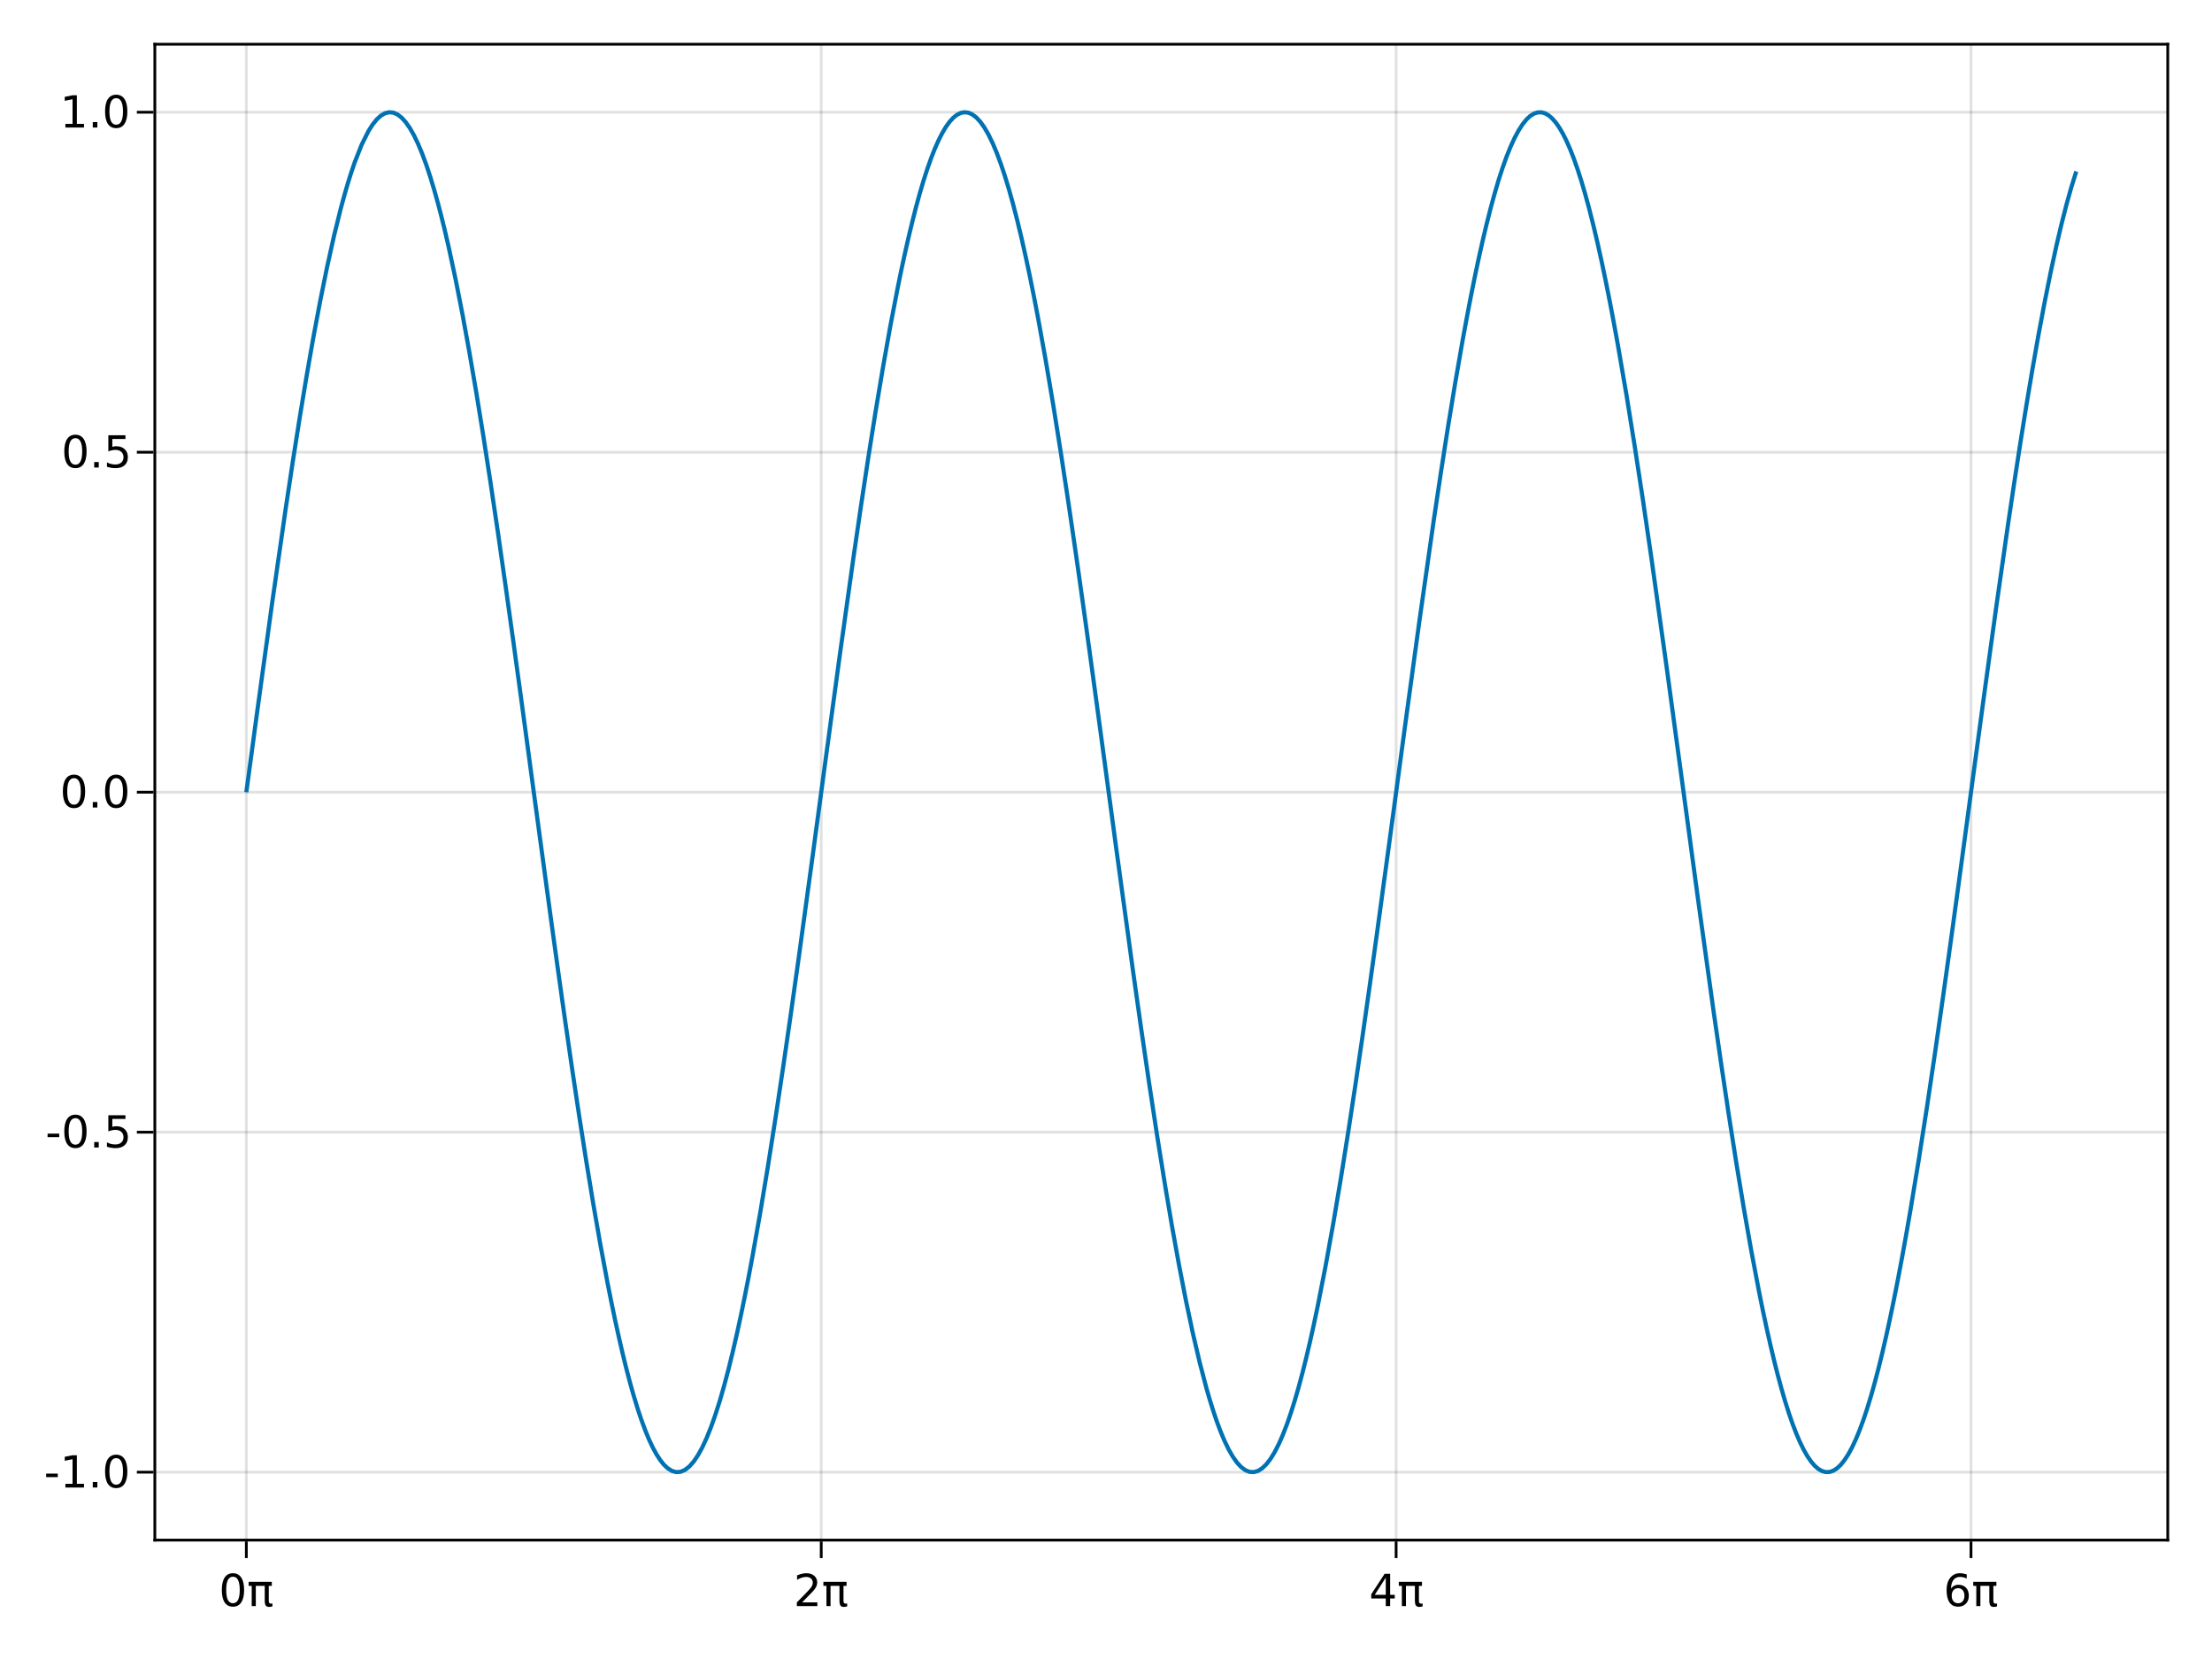 <?xml version="1.0" encoding="UTF-8"?>
<svg xmlns="http://www.w3.org/2000/svg" xmlns:xlink="http://www.w3.org/1999/xlink" width="600pt" height="450pt" viewBox="0 0 600 450" version="1.1">
<defs>
<g>
<symbol overflow="visible" id="glyph0-0-I++c+icB">
<path style="stroke:none;" d="M 0.594 2.125 L 0.594 -8.469 L 6.594 -8.469 L 6.594 2.125 Z M 1.266 1.453 L 5.938 1.453 L 5.938 -7.781 L 1.266 -7.781 Z M 1.266 1.453 "/>
</symbol>
<symbol overflow="visible" id="glyph0-1-I++c+icB">
<path style="stroke:none;" d="M 3.812 -7.969 C 3.207 -7.969 2.75 -7.664 2.438 -7.062 C 2.133 -6.469 1.984 -5.566 1.984 -4.359 C 1.984 -3.16 2.133 -2.258 2.438 -1.656 C 2.75 -1.062 3.207 -0.766 3.812 -0.766 C 4.426 -0.766 4.883 -1.062 5.188 -1.656 C 5.5 -2.258 5.656 -3.16 5.656 -4.359 C 5.656 -5.566 5.5 -6.469 5.188 -7.062 C 4.883 -7.664 4.426 -7.969 3.812 -7.969 Z M 3.812 -8.906 C 4.789 -8.906 5.539 -8.516 6.062 -7.734 C 6.582 -6.961 6.844 -5.836 6.844 -4.359 C 6.844 -2.891 6.582 -1.766 6.062 -0.984 C 5.539 -0.211 4.789 0.172 3.812 0.172 C 2.832 0.172 2.082 -0.211 1.562 -0.984 C 1.051 -1.766 0.797 -2.891 0.797 -4.359 C 0.797 -5.836 1.051 -6.961 1.562 -7.734 C 2.082 -8.516 2.832 -8.906 3.812 -8.906 Z M 3.812 -8.906 "/>
</symbol>
<symbol overflow="visible" id="glyph0-2-I++c+icB">
<path style="stroke:none;" d="M 0.438 -6.562 L 6.719 -6.562 L 6.719 -5.484 L 5.891 -5.484 L 5.891 -1.453 C 5.891 -1.172 5.938 -0.969 6.031 -0.844 C 6.133 -0.719 6.289 -0.656 6.5 -0.656 C 6.562 -0.656 6.633 -0.66 6.719 -0.672 C 6.801 -0.68 6.859 -0.691 6.891 -0.703 L 6.891 0.078 C 6.754 0.129 6.613 0.164 6.469 0.188 C 6.32 0.219 6.176 0.234 6.031 0.234 C 5.562 0.234 5.238 0.102 5.062 -0.156 C 4.883 -0.414 4.797 -0.891 4.797 -1.578 L 4.797 -5.484 L 2.375 -5.484 L 2.375 0 L 1.266 0 L 1.266 -5.484 L 0.438 -5.484 Z M 0.438 -6.562 "/>
</symbol>
<symbol overflow="visible" id="glyph0-3-I++c+icB">
<path style="stroke:none;" d="M 1.484 -1 L 3.422 -1 L 3.422 -7.672 L 1.312 -7.25 L 1.312 -8.328 L 3.406 -8.75 L 4.594 -8.75 L 4.594 -1 L 6.531 -1 L 6.531 0 L 1.484 0 Z M 1.484 -1 "/>
</symbol>
<symbol overflow="visible" id="glyph0-4-I++c+icB">
<path style="stroke:none;" d="M 1.281 -1.484 L 2.516 -1.484 L 2.516 0 L 1.281 0 Z M 1.281 -1.484 "/>
</symbol>
<symbol overflow="visible" id="glyph1-0-I++c+icB">
<path style="stroke:none;" d="M 0.594 2.125 L 0.594 -8.469 L 6.594 -8.469 L 6.594 2.125 Z M 1.266 1.453 L 5.938 1.453 L 5.938 -7.781 L 1.266 -7.781 Z M 1.266 1.453 "/>
</symbol>
<symbol overflow="visible" id="glyph1-1-I++c+icB">
<path style="stroke:none;" d="M 2.297 -1 L 6.438 -1 L 6.438 0 L 0.875 0 L 0.875 -1 C 1.32 -1.457 1.93 -2.078 2.703 -2.859 C 3.484 -3.648 3.973 -4.16 4.172 -4.391 C 4.555 -4.805 4.82 -5.16 4.969 -5.453 C 5.125 -5.754 5.203 -6.047 5.203 -6.328 C 5.203 -6.797 5.035 -7.176 4.703 -7.469 C 4.379 -7.758 3.957 -7.906 3.438 -7.906 C 3.062 -7.906 2.664 -7.844 2.25 -7.719 C 1.844 -7.594 1.406 -7.395 0.938 -7.125 L 0.938 -8.328 C 1.414 -8.516 1.859 -8.656 2.266 -8.75 C 2.68 -8.852 3.062 -8.906 3.406 -8.906 C 4.312 -8.906 5.035 -8.676 5.578 -8.219 C 6.117 -7.77 6.391 -7.164 6.391 -6.406 C 6.391 -6.051 6.32 -5.711 6.188 -5.391 C 6.051 -5.066 5.805 -4.688 5.453 -4.25 C 5.348 -4.133 5.035 -3.805 4.516 -3.266 C 3.992 -2.723 3.254 -1.969 2.297 -1 Z M 2.297 -1 "/>
</symbol>
<symbol overflow="visible" id="glyph1-2-I++c+icB">
<path style="stroke:none;" d="M 0.438 -6.562 L 6.719 -6.562 L 6.719 -5.484 L 5.891 -5.484 L 5.891 -1.453 C 5.891 -1.172 5.938 -0.969 6.031 -0.844 C 6.133 -0.719 6.289 -0.656 6.5 -0.656 C 6.562 -0.656 6.633 -0.66 6.719 -0.672 C 6.801 -0.68 6.859 -0.691 6.891 -0.703 L 6.891 0.078 C 6.754 0.129 6.613 0.164 6.469 0.188 C 6.32 0.219 6.176 0.234 6.031 0.234 C 5.562 0.234 5.238 0.102 5.062 -0.156 C 4.883 -0.414 4.797 -0.891 4.797 -1.578 L 4.797 -5.484 L 2.375 -5.484 L 2.375 0 L 1.266 0 L 1.266 -5.484 L 0.438 -5.484 Z M 0.438 -6.562 "/>
</symbol>
<symbol overflow="visible" id="glyph1-3-I++c+icB">
<path style="stroke:none;" d="M 4.531 -7.719 L 1.547 -3.047 L 4.531 -3.047 Z M 4.219 -8.75 L 5.719 -8.75 L 5.719 -3.047 L 6.969 -3.047 L 6.969 -2.062 L 5.719 -2.062 L 5.719 0 L 4.531 0 L 4.531 -2.062 L 0.594 -2.062 L 0.594 -3.203 Z M 4.219 -8.75 "/>
</symbol>
<symbol overflow="visible" id="glyph2-0-I++c+icB">
<path style="stroke:none;" d="M 0.594 2.125 L 0.594 -8.469 L 6.594 -8.469 L 6.594 2.125 Z M 1.266 1.453 L 5.938 1.453 L 5.938 -7.781 L 1.266 -7.781 Z M 1.266 1.453 "/>
</symbol>
<symbol overflow="visible" id="glyph2-1-I++c+icB">
<path style="stroke:none;" d="M 0.438 -6.562 L 6.719 -6.562 L 6.719 -5.484 L 5.891 -5.484 L 5.891 -1.453 C 5.891 -1.172 5.938 -0.969 6.031 -0.844 C 6.133 -0.719 6.289 -0.656 6.5 -0.656 C 6.562 -0.656 6.633 -0.66 6.719 -0.672 C 6.801 -0.68 6.859 -0.691 6.891 -0.703 L 6.891 0.078 C 6.754 0.129 6.613 0.164 6.469 0.188 C 6.32 0.219 6.176 0.234 6.031 0.234 C 5.562 0.234 5.238 0.102 5.062 -0.156 C 4.883 -0.414 4.797 -0.891 4.797 -1.578 L 4.797 -5.484 L 2.375 -5.484 L 2.375 0 L 1.266 0 L 1.266 -5.484 L 0.438 -5.484 Z M 0.438 -6.562 "/>
</symbol>
<symbol overflow="visible" id="glyph3-0-I++c+icB">
<path style="stroke:none;" d="M 0.594 2.125 L 0.594 -8.469 L 6.594 -8.469 L 6.594 2.125 Z M 1.266 1.453 L 5.938 1.453 L 5.938 -7.781 L 1.266 -7.781 Z M 1.266 1.453 "/>
</symbol>
<symbol overflow="visible" id="glyph3-1-I++c+icB">
<path style="stroke:none;" d="M 3.969 -4.844 C 3.438 -4.844 3.016 -4.66 2.703 -4.297 C 2.391 -3.93 2.234 -3.438 2.234 -2.812 C 2.234 -2.176 2.391 -1.676 2.703 -1.312 C 3.016 -0.945 3.438 -0.766 3.969 -0.766 C 4.5 -0.766 4.914 -0.945 5.219 -1.312 C 5.531 -1.676 5.688 -2.176 5.688 -2.812 C 5.688 -3.438 5.531 -3.93 5.219 -4.297 C 4.914 -4.66 4.5 -4.844 3.969 -4.844 Z M 6.312 -8.562 L 6.312 -7.484 C 6.008 -7.617 5.707 -7.723 5.406 -7.797 C 5.102 -7.867 4.805 -7.906 4.516 -7.906 C 3.734 -7.906 3.133 -7.641 2.719 -7.109 C 2.312 -6.586 2.078 -5.797 2.016 -4.734 C 2.242 -5.066 2.531 -5.32 2.875 -5.5 C 3.227 -5.688 3.613 -5.781 4.031 -5.781 C 4.906 -5.781 5.598 -5.516 6.109 -4.984 C 6.617 -4.453 6.875 -3.727 6.875 -2.812 C 6.875 -1.906 6.609 -1.18 6.078 -0.641 C 5.547 -0.098 4.844 0.172 3.969 0.172 C 2.945 0.172 2.172 -0.211 1.641 -0.984 C 1.109 -1.766 0.844 -2.891 0.844 -4.359 C 0.844 -5.742 1.172 -6.848 1.828 -7.672 C 2.484 -8.492 3.363 -8.906 4.469 -8.906 C 4.758 -8.906 5.055 -8.875 5.359 -8.812 C 5.66 -8.758 5.977 -8.676 6.312 -8.562 Z M 6.312 -8.562 "/>
</symbol>
<symbol overflow="visible" id="glyph4-0-I++c+icB">
<path style="stroke:none;" d="M 0.594 2.125 L 0.594 -8.469 L 6.594 -8.469 L 6.594 2.125 Z M 1.266 1.453 L 5.938 1.453 L 5.938 -7.781 L 1.266 -7.781 Z M 1.266 1.453 "/>
</symbol>
<symbol overflow="visible" id="glyph4-1-I++c+icB">
<path style="stroke:none;" d="M 0.438 -6.562 L 6.719 -6.562 L 6.719 -5.484 L 5.891 -5.484 L 5.891 -1.453 C 5.891 -1.172 5.938 -0.969 6.031 -0.844 C 6.133 -0.719 6.289 -0.656 6.5 -0.656 C 6.562 -0.656 6.633 -0.66 6.719 -0.672 C 6.801 -0.68 6.859 -0.691 6.891 -0.703 L 6.891 0.078 C 6.754 0.129 6.613 0.164 6.469 0.188 C 6.32 0.219 6.176 0.234 6.031 0.234 C 5.562 0.234 5.238 0.102 5.062 -0.156 C 4.883 -0.414 4.797 -0.891 4.797 -1.578 L 4.797 -5.484 L 2.375 -5.484 L 2.375 0 L 1.266 0 L 1.266 -5.484 L 0.438 -5.484 Z M 0.438 -6.562 "/>
</symbol>
<symbol overflow="visible" id="glyph5-0-I++c+icB">
<path style="stroke:none;" d="M 0.594 2.125 L 0.594 -8.469 L 6.594 -8.469 L 6.594 2.125 Z M 1.266 1.453 L 5.938 1.453 L 5.938 -7.781 L 1.266 -7.781 Z M 1.266 1.453 "/>
</symbol>
<symbol overflow="visible" id="glyph5-1-I++c+icB">
<path style="stroke:none;" d="M 0.594 -3.766 L 3.75 -3.766 L 3.75 -2.812 L 0.594 -2.812 Z M 0.594 -3.766 "/>
</symbol>
<symbol overflow="visible" id="glyph6-0-I++c+icB">
<path style="stroke:none;" d="M 0.594 2.125 L 0.594 -8.469 L 6.594 -8.469 L 6.594 2.125 Z M 1.266 1.453 L 5.938 1.453 L 5.938 -7.781 L 1.266 -7.781 Z M 1.266 1.453 "/>
</symbol>
<symbol overflow="visible" id="glyph6-1-I++c+icB">
<path style="stroke:none;" d="M 0.594 -3.766 L 3.75 -3.766 L 3.75 -2.812 L 0.594 -2.812 Z M 0.594 -3.766 "/>
</symbol>
<symbol overflow="visible" id="glyph6-2-I++c+icB">
<path style="stroke:none;" d="M 1.297 -8.75 L 5.938 -8.75 L 5.938 -7.75 L 2.375 -7.75 L 2.375 -5.609 C 2.551 -5.672 2.723 -5.711 2.891 -5.734 C 3.066 -5.766 3.238 -5.781 3.406 -5.781 C 4.383 -5.781 5.16 -5.508 5.734 -4.969 C 6.305 -4.438 6.594 -3.719 6.594 -2.812 C 6.594 -1.863 6.297 -1.129 5.703 -0.609 C 5.117 -0.086 4.297 0.172 3.234 0.172 C 2.859 0.172 2.477 0.141 2.094 0.078 C 1.719 0.016 1.328 -0.078 0.922 -0.203 L 0.922 -1.391 C 1.273 -1.203 1.641 -1.062 2.016 -0.969 C 2.391 -0.875 2.785 -0.828 3.203 -0.828 C 3.879 -0.828 4.414 -1.004 4.812 -1.359 C 5.207 -1.711 5.406 -2.195 5.406 -2.812 C 5.406 -3.414 5.207 -3.895 4.812 -4.25 C 4.414 -4.602 3.879 -4.781 3.203 -4.781 C 2.891 -4.781 2.57 -4.742 2.25 -4.672 C 1.938 -4.609 1.617 -4.504 1.297 -4.359 Z M 1.297 -8.75 "/>
</symbol>
<symbol overflow="visible" id="glyph7-0-I++c+icB">
<path style="stroke:none;" d="M 0.594 2.125 L 0.594 -8.469 L 6.594 -8.469 L 6.594 2.125 Z M 1.266 1.453 L 5.938 1.453 L 5.938 -7.781 L 1.266 -7.781 Z M 1.266 1.453 "/>
</symbol>
<symbol overflow="visible" id="glyph7-1-I++c+icB">
<path style="stroke:none;" d="M 1.281 -1.484 L 2.516 -1.484 L 2.516 0 L 1.281 0 Z M 1.281 -1.484 "/>
</symbol>
<symbol overflow="visible" id="glyph8-0-I++c+icB">
<path style="stroke:none;" d="M 0.594 2.125 L 0.594 -8.469 L 6.594 -8.469 L 6.594 2.125 Z M 1.266 1.453 L 5.938 1.453 L 5.938 -7.781 L 1.266 -7.781 Z M 1.266 1.453 "/>
</symbol>
<symbol overflow="visible" id="glyph8-1-I++c+icB">
<path style="stroke:none;" d="M 3.812 -7.969 C 3.207 -7.969 2.75 -7.664 2.438 -7.062 C 2.133 -6.469 1.984 -5.566 1.984 -4.359 C 1.984 -3.16 2.133 -2.258 2.438 -1.656 C 2.75 -1.062 3.207 -0.766 3.812 -0.766 C 4.426 -0.766 4.883 -1.062 5.188 -1.656 C 5.5 -2.258 5.656 -3.16 5.656 -4.359 C 5.656 -5.566 5.5 -6.469 5.188 -7.062 C 4.883 -7.664 4.426 -7.969 3.812 -7.969 Z M 3.812 -8.906 C 4.789 -8.906 5.539 -8.516 6.062 -7.734 C 6.582 -6.961 6.844 -5.836 6.844 -4.359 C 6.844 -2.891 6.582 -1.766 6.062 -0.984 C 5.539 -0.211 4.789 0.172 3.812 0.172 C 2.832 0.172 2.082 -0.211 1.562 -0.984 C 1.051 -1.766 0.797 -2.891 0.797 -4.359 C 0.797 -5.836 1.051 -6.961 1.562 -7.734 C 2.082 -8.516 2.832 -8.906 3.812 -8.906 Z M 3.812 -8.906 "/>
</symbol>
<symbol overflow="visible" id="glyph8-2-I++c+icB">
<path style="stroke:none;" d="M 1.281 -1.484 L 2.516 -1.484 L 2.516 0 L 1.281 0 Z M 1.281 -1.484 "/>
</symbol>
<symbol overflow="visible" id="glyph9-0-I++c+icB">
<path style="stroke:none;" d="M 0.594 2.125 L 0.594 -8.469 L 6.594 -8.469 L 6.594 2.125 Z M 1.266 1.453 L 5.938 1.453 L 5.938 -7.781 L 1.266 -7.781 Z M 1.266 1.453 "/>
</symbol>
<symbol overflow="visible" id="glyph9-1-I++c+icB">
<path style="stroke:none;" d="M 3.812 -7.969 C 3.207 -7.969 2.75 -7.664 2.438 -7.062 C 2.133 -6.469 1.984 -5.566 1.984 -4.359 C 1.984 -3.16 2.133 -2.258 2.438 -1.656 C 2.75 -1.062 3.207 -0.766 3.812 -0.766 C 4.426 -0.766 4.883 -1.062 5.188 -1.656 C 5.5 -2.258 5.656 -3.16 5.656 -4.359 C 5.656 -5.566 5.5 -6.469 5.188 -7.062 C 4.883 -7.664 4.426 -7.969 3.812 -7.969 Z M 3.812 -8.906 C 4.789 -8.906 5.539 -8.516 6.062 -7.734 C 6.582 -6.961 6.844 -5.836 6.844 -4.359 C 6.844 -2.891 6.582 -1.766 6.062 -0.984 C 5.539 -0.211 4.789 0.172 3.812 0.172 C 2.832 0.172 2.082 -0.211 1.562 -0.984 C 1.051 -1.766 0.797 -2.891 0.797 -4.359 C 0.797 -5.836 1.051 -6.961 1.562 -7.734 C 2.082 -8.516 2.832 -8.906 3.812 -8.906 Z M 3.812 -8.906 "/>
</symbol>
<symbol overflow="visible" id="glyph10-0-I++c+icB">
<path style="stroke:none;" d="M 0.594 2.125 L 0.594 -8.469 L 6.594 -8.469 L 6.594 2.125 Z M 1.266 1.453 L 5.938 1.453 L 5.938 -7.781 L 1.266 -7.781 Z M 1.266 1.453 "/>
</symbol>
<symbol overflow="visible" id="glyph10-1-I++c+icB">
<path style="stroke:none;" d="M 1.281 -1.484 L 2.516 -1.484 L 2.516 0 L 1.281 0 Z M 1.281 -1.484 "/>
</symbol>
<symbol overflow="visible" id="glyph11-0-I++c+icB">
<path style="stroke:none;" d="M 0.594 2.125 L 0.594 -8.469 L 6.594 -8.469 L 6.594 2.125 Z M 1.266 1.453 L 5.938 1.453 L 5.938 -7.781 L 1.266 -7.781 Z M 1.266 1.453 "/>
</symbol>
<symbol overflow="visible" id="glyph11-1-I++c+icB">
<path style="stroke:none;" d="M 1.297 -8.75 L 5.938 -8.75 L 5.938 -7.75 L 2.375 -7.75 L 2.375 -5.609 C 2.551 -5.672 2.723 -5.711 2.891 -5.734 C 3.066 -5.766 3.238 -5.781 3.406 -5.781 C 4.383 -5.781 5.16 -5.508 5.734 -4.969 C 6.305 -4.438 6.594 -3.719 6.594 -2.812 C 6.594 -1.863 6.297 -1.129 5.703 -0.609 C 5.117 -0.086 4.297 0.172 3.234 0.172 C 2.859 0.172 2.477 0.141 2.094 0.078 C 1.719 0.016 1.328 -0.078 0.922 -0.203 L 0.922 -1.391 C 1.273 -1.203 1.641 -1.062 2.016 -0.969 C 2.391 -0.875 2.785 -0.828 3.203 -0.828 C 3.879 -0.828 4.414 -1.004 4.812 -1.359 C 5.207 -1.711 5.406 -2.195 5.406 -2.812 C 5.406 -3.414 5.207 -3.895 4.812 -4.25 C 4.414 -4.602 3.879 -4.781 3.203 -4.781 C 2.891 -4.781 2.57 -4.742 2.25 -4.672 C 1.938 -4.609 1.617 -4.504 1.297 -4.359 Z M 1.297 -8.75 "/>
</symbol>
<symbol overflow="visible" id="glyph12-0-I++c+icB">
<path style="stroke:none;" d="M 0.594 2.125 L 0.594 -8.469 L 6.594 -8.469 L 6.594 2.125 Z M 1.266 1.453 L 5.938 1.453 L 5.938 -7.781 L 1.266 -7.781 Z M 1.266 1.453 "/>
</symbol>
<symbol overflow="visible" id="glyph12-1-I++c+icB">
<path style="stroke:none;" d="M 1.484 -1 L 3.422 -1 L 3.422 -7.672 L 1.312 -7.25 L 1.312 -8.328 L 3.406 -8.75 L 4.594 -8.75 L 4.594 -1 L 6.531 -1 L 6.531 0 L 1.484 0 Z M 1.484 -1 "/>
</symbol>
<symbol overflow="visible" id="glyph12-2-I++c+icB">
<path style="stroke:none;" d="M 1.281 -1.484 L 2.516 -1.484 L 2.516 0 L 1.281 0 Z M 1.281 -1.484 "/>
</symbol>
<symbol overflow="visible" id="glyph12-3-I++c+icB">
<path style="stroke:none;" d="M 3.812 -7.969 C 3.207 -7.969 2.75 -7.664 2.438 -7.062 C 2.133 -6.469 1.984 -5.566 1.984 -4.359 C 1.984 -3.16 2.133 -2.258 2.438 -1.656 C 2.75 -1.062 3.207 -0.766 3.812 -0.766 C 4.426 -0.766 4.883 -1.062 5.188 -1.656 C 5.5 -2.258 5.656 -3.16 5.656 -4.359 C 5.656 -5.566 5.5 -6.469 5.188 -7.062 C 4.883 -7.664 4.426 -7.969 3.812 -7.969 Z M 3.812 -8.906 C 4.789 -8.906 5.539 -8.516 6.062 -7.734 C 6.582 -6.961 6.844 -5.836 6.844 -4.359 C 6.844 -2.891 6.582 -1.766 6.062 -0.984 C 5.539 -0.211 4.789 0.172 3.812 0.172 C 2.832 0.172 2.082 -0.211 1.562 -0.984 C 1.051 -1.766 0.797 -2.891 0.797 -4.359 C 0.797 -5.836 1.051 -6.961 1.562 -7.734 C 2.082 -8.516 2.832 -8.906 3.812 -8.906 Z M 3.812 -8.906 "/>
</symbol>
</g>
</defs>
<g id="surface1-I++c+icB">
<rect x="0" y="0" width="600" height="450" style="fill:rgb(100%,100%,100%);fill-opacity:1;stroke:none;"/>
<path style=" stroke:none;fill-rule:nonzero;fill:rgb(100%,100%,100%);fill-opacity:1;" d="M 42 417.75 L 588 417.75 L 588 12 L 42 12 Z M 42 417.75 "/>
<path style="fill:none;stroke-width:1;stroke-linecap:butt;stroke-linejoin:miter;stroke:rgb(0%,0%,0%);stroke-opacity:0.12;stroke-miterlimit:10;" d="M 89.089 557 L 89.089 16 " transform="matrix(0.75,0,0,0.75,0,0)"/>
<path style="fill:none;stroke-width:1;stroke-linecap:butt;stroke-linejoin:miter;stroke:rgb(0%,0%,0%);stroke-opacity:0.12;stroke-miterlimit:10;" d="M 297.005 557 L 297.005 16 " transform="matrix(0.75,0,0,0.75,0,0)"/>
<path style="fill:none;stroke-width:1;stroke-linecap:butt;stroke-linejoin:miter;stroke:rgb(0%,0%,0%);stroke-opacity:0.12;stroke-miterlimit:10;" d="M 504.922 557 L 504.922 16 " transform="matrix(0.75,0,0,0.75,0,0)"/>
<path style="fill:none;stroke-width:1;stroke-linecap:butt;stroke-linejoin:miter;stroke:rgb(0%,0%,0%);stroke-opacity:0.12;stroke-miterlimit:10;" d="M 712.839 557 L 712.839 16 " transform="matrix(0.75,0,0,0.75,0,0)"/>
<path style="fill:none;stroke-width:1;stroke-linecap:butt;stroke-linejoin:miter;stroke:rgb(0%,0%,0%);stroke-opacity:0.12;stroke-miterlimit:10;" d="M 56 532.432 L 784 532.432 " transform="matrix(0.75,0,0,0.75,0,0)"/>
<path style="fill:none;stroke-width:1;stroke-linecap:butt;stroke-linejoin:miter;stroke:rgb(0%,0%,0%);stroke-opacity:0.12;stroke-miterlimit:10;" d="M 56 409.474 L 784 409.474 " transform="matrix(0.75,0,0,0.75,0,0)"/>
<path style="fill:none;stroke-width:1;stroke-linecap:butt;stroke-linejoin:miter;stroke:rgb(0%,0%,0%);stroke-opacity:0.12;stroke-miterlimit:10;" d="M 56 286.51 L 784 286.51 " transform="matrix(0.75,0,0,0.75,0,0)"/>
<path style="fill:none;stroke-width:1;stroke-linecap:butt;stroke-linejoin:miter;stroke:rgb(0%,0%,0%);stroke-opacity:0.12;stroke-miterlimit:10;" d="M 56 163.547 L 784 163.547 " transform="matrix(0.75,0,0,0.75,0,0)"/>
<path style="fill:none;stroke-width:1;stroke-linecap:butt;stroke-linejoin:miter;stroke:rgb(0%,0%,0%);stroke-opacity:0.12;stroke-miterlimit:10;" d="M 56 40.589 L 784 40.589 " transform="matrix(0.75,0,0,0.75,0,0)"/>
<g style="fill:rgb(0%,0%,0%);fill-opacity:1;">
  <use xlink:href="#glyph0-1-I++c+icB" x="59.375" y="435.641"/>
</g>
<g style="fill:rgb(0%,0%,0%);fill-opacity:1;">
  <use xlink:href="#glyph0-2-I++c+icB" x="67.012" y="435.641"/>
</g>
<g style="fill:rgb(0%,0%,0%);fill-opacity:1;">
  <use xlink:href="#glyph1-1-I++c+icB" x="215.27" y="435.641"/>
</g>
<g style="fill:rgb(0%,0%,0%);fill-opacity:1;">
  <use xlink:href="#glyph1-2-I++c+icB" x="222.906" y="435.641"/>
</g>
<g style="fill:rgb(0%,0%,0%);fill-opacity:1;">
  <use xlink:href="#glyph1-3-I++c+icB" x="371.355" y="435.641"/>
</g>
<g style="fill:rgb(0%,0%,0%);fill-opacity:1;">
  <use xlink:href="#glyph2-1-I++c+icB" x="378.988" y="435.641"/>
</g>
<g style="fill:rgb(0%,0%,0%);fill-opacity:1;">
  <use xlink:href="#glyph3-1-I++c+icB" x="527.164" y="435.641"/>
</g>
<g style="fill:rgb(0%,0%,0%);fill-opacity:1;">
  <use xlink:href="#glyph4-1-I++c+icB" x="534.801" y="435.641"/>
</g>
<g style="fill:rgb(0%,0%,0%);fill-opacity:1;">
  <use xlink:href="#glyph5-1-I++c+icB" x="11.926" y="403.48"/>
</g>
<g style="fill:rgb(0%,0%,0%);fill-opacity:1;">
  <use xlink:href="#glyph0-3-I++c+icB" x="16.254" y="403.48"/>
</g>
<g style="fill:rgb(0%,0%,0%);fill-opacity:1;">
  <use xlink:href="#glyph0-4-I++c+icB" x="23.887" y="403.48"/>
</g>
<g style="fill:rgb(0%,0%,0%);fill-opacity:1;">
  <use xlink:href="#glyph0-1-I++c+icB" x="27.703" y="403.48"/>
</g>
<g style="fill:rgb(0%,0%,0%);fill-opacity:1;">
  <use xlink:href="#glyph6-1-I++c+icB" x="12.312" y="311.258"/>
</g>
<g style="fill:rgb(0%,0%,0%);fill-opacity:1;">
  <use xlink:href="#glyph0-1-I++c+icB" x="16.641" y="311.258"/>
</g>
<g style="fill:rgb(0%,0%,0%);fill-opacity:1;">
  <use xlink:href="#glyph7-1-I++c+icB" x="24.273" y="311.258"/>
</g>
<g style="fill:rgb(0%,0%,0%);fill-opacity:1;">
  <use xlink:href="#glyph6-2-I++c+icB" x="28.09" y="311.258"/>
</g>
<g style="fill:rgb(0%,0%,0%);fill-opacity:1;">
  <use xlink:href="#glyph8-1-I++c+icB" x="16.254" y="219.035"/>
</g>
<g style="fill:rgb(0%,0%,0%);fill-opacity:1;">
  <use xlink:href="#glyph8-2-I++c+icB" x="23.887" y="219.035"/>
</g>
<g style="fill:rgb(0%,0%,0%);fill-opacity:1;">
  <use xlink:href="#glyph8-1-I++c+icB" x="27.703" y="219.035"/>
</g>
<g style="fill:rgb(0%,0%,0%);fill-opacity:1;">
  <use xlink:href="#glyph9-1-I++c+icB" x="16.641" y="126.816"/>
</g>
<g style="fill:rgb(0%,0%,0%);fill-opacity:1;">
  <use xlink:href="#glyph10-1-I++c+icB" x="24.273" y="126.816"/>
</g>
<g style="fill:rgb(0%,0%,0%);fill-opacity:1;">
  <use xlink:href="#glyph11-1-I++c+icB" x="28.09" y="126.816"/>
</g>
<g style="fill:rgb(0%,0%,0%);fill-opacity:1;">
  <use xlink:href="#glyph12-1-I++c+icB" x="16.254" y="34.594"/>
</g>
<g style="fill:rgb(0%,0%,0%);fill-opacity:1;">
  <use xlink:href="#glyph12-2-I++c+icB" x="23.887" y="34.594"/>
</g>
<g style="fill:rgb(0%,0%,0%);fill-opacity:1;">
  <use xlink:href="#glyph12-3-I++c+icB" x="27.703" y="34.594"/>
</g>
<path style="fill:none;stroke-width:1.5;stroke-linecap:butt;stroke-linejoin:miter;stroke:rgb(0%,44.706%,69.804%);stroke-opacity:1;stroke-miterlimit:10;" d="M 89.089 286.51 L 90.167 278.505 L 91.245 270.51 L 92.323 262.531 L 93.401 254.578 L 98.38 218.38 L 103.359 183.724 L 105.849 167.219 L 108.339 151.391 L 110.828 136.323 L 113.318 122.109 L 115.812 108.823 L 118.302 96.547 L 120.792 85.344 L 123.281 75.276 L 124.526 70.688 L 125.771 66.406 L 127.016 62.438 L 128.26 58.786 L 130.75 52.448 L 133.24 47.438 L 134.74 45.078 L 136.234 43.208 L 137.729 41.839 L 139.224 40.969 L 140.724 40.604 L 142.219 40.734 L 143.714 41.375 L 145.214 42.51 L 146.708 44.151 L 148.203 46.281 L 149.703 48.906 L 151.198 52.016 L 152.693 55.604 L 154.193 59.667 L 155.688 64.193 L 157.182 69.172 L 158.448 73.729 L 159.714 78.599 L 160.979 83.771 L 162.245 89.24 L 164.776 101.036 L 167.307 113.911 L 169.833 127.802 L 172.365 142.615 L 174.896 158.271 L 177.427 174.677 L 180.177 193.234 L 182.922 212.438 L 185.672 232.146 L 188.422 252.234 L 193.922 292.979 L 199.417 333.542 L 201.953 351.87 L 204.484 369.818 L 207.021 387.276 L 209.552 404.141 L 212.089 420.318 L 214.62 435.714 L 217.156 450.234 L 219.688 463.792 L 221.047 470.635 L 222.406 477.172 L 223.766 483.385 L 225.125 489.266 L 226.479 494.807 L 227.839 499.995 L 229.198 504.828 L 230.557 509.286 L 231.917 513.375 L 233.276 517.078 L 234.63 520.396 L 235.99 523.318 L 237.349 525.839 L 238.708 527.958 L 240.068 529.672 L 241.422 530.974 L 243 531.969 L 244.573 532.411 L 246.146 532.292 L 247.719 531.62 L 249.292 530.391 L 250.87 528.615 L 252.443 526.286 L 254.016 523.417 L 255.589 520.016 L 257.161 516.083 L 258.734 511.63 L 260.312 506.672 L 261.885 501.208 L 263.458 495.266 L 265.031 488.849 L 266.604 481.974 L 268.005 475.495 L 269.401 468.677 L 270.802 461.536 L 272.198 454.078 L 275 438.281 L 277.797 421.401 L 280.594 403.557 L 283.391 384.88 L 286.188 365.5 L 288.984 345.552 L 293.891 309.641 L 298.797 273.219 L 303.703 237.094 L 308.609 202.052 L 311.281 183.682 L 313.958 165.979 L 316.63 149.068 L 319.307 133.052 L 321.979 118.042 L 324.656 104.125 L 325.99 97.609 L 327.328 91.406 L 328.667 85.516 L 330.005 79.953 L 331.349 74.703 L 332.693 69.797 L 334.036 65.255 L 335.385 61.073 L 336.729 57.266 L 338.073 53.839 L 339.422 50.792 L 340.766 48.141 L 342.109 45.88 L 343.453 44.016 L 344.802 42.552 L 346.146 41.495 L 347.49 40.839 L 348.833 40.589 L 350.182 40.75 L 351.526 41.312 L 353.016 42.406 L 354.5 43.995 L 355.99 46.073 L 357.474 48.635 L 358.964 51.677 L 360.448 55.198 L 361.938 59.182 L 363.422 63.625 L 364.911 68.521 L 366.396 73.854 L 367.885 79.62 L 369.375 85.802 L 370.859 92.391 L 372.349 99.37 L 373.833 106.724 L 375.323 114.443 L 378.151 130.083 L 380.984 146.865 L 383.812 164.667 L 386.641 183.359 L 389.474 202.807 L 392.302 222.865 L 395.135 243.391 L 397.964 264.229 L 403.849 307.906 L 409.734 350.917 L 412.677 371.74 L 415.62 391.891 L 418.562 411.203 L 421.505 429.536 L 423.979 444.099 L 426.458 457.776 L 428.938 470.495 L 431.411 482.182 L 433.891 492.776 L 436.365 502.214 L 437.604 506.484 L 438.844 510.443 L 440.083 514.089 L 441.323 517.417 L 442.833 521.042 L 444.344 524.177 L 445.859 526.812 L 447.37 528.953 L 448.88 530.583 L 450.396 531.703 L 451.906 532.312 L 453.417 532.406 L 454.932 531.99 L 456.443 531.057 L 457.953 529.62 L 459.469 527.672 L 460.979 525.219 L 462.49 522.271 L 464.005 518.828 L 465.516 514.901 L 466.901 510.88 L 468.286 506.474 L 469.672 501.677 L 471.057 496.505 L 472.443 490.964 L 473.828 485.068 L 475.214 478.823 L 476.599 472.24 L 479.37 458.109 L 482.141 442.776 L 484.906 426.349 L 487.677 408.943 L 490.24 392.104 L 492.797 374.63 L 495.354 356.63 L 497.911 338.214 L 503.031 300.562 L 508.151 262.578 L 513.333 224.688 L 518.516 188.307 L 521.109 170.969 L 523.698 154.339 L 526.292 138.516 L 528.885 123.599 L 530.339 115.672 L 531.786 108.078 L 533.24 100.823 L 534.693 93.927 L 536.146 87.401 L 537.599 81.26 L 539.052 75.516 L 540.505 70.177 L 541.953 65.25 L 543.406 60.755 L 544.859 56.693 L 546.312 53.073 L 547.766 49.906 L 549.219 47.193 L 550.672 44.938 L 552.12 43.151 L 553.438 41.932 L 554.755 41.104 L 556.073 40.667 L 557.385 40.615 L 558.703 40.953 L 560.021 41.677 L 561.333 42.792 L 562.651 44.292 L 563.969 46.172 L 565.281 48.432 L 566.599 51.073 L 567.917 54.083 L 569.229 57.458 L 570.547 61.203 L 571.865 65.297 L 573.182 69.745 L 574.688 75.255 L 576.193 81.208 L 577.703 87.583 L 579.208 94.37 L 580.714 101.557 L 582.219 109.125 L 583.729 117.062 L 585.234 125.354 L 588.25 142.917 L 591.26 161.667 L 594.276 181.453 L 597.292 202.109 L 602.87 242.083 L 608.453 283.312 L 614.031 324.63 L 619.615 364.87 L 622.365 383.958 L 625.115 402.37 L 627.865 419.984 L 630.615 436.672 L 633.37 452.328 L 636.12 466.833 L 637.495 473.63 L 638.87 480.099 L 640.245 486.234 L 641.62 492.021 L 642.958 497.307 L 644.292 502.245 L 645.625 506.833 L 646.964 511.062 L 648.297 514.922 L 649.635 518.417 L 650.969 521.526 L 652.307 524.26 L 653.641 526.604 L 654.974 528.552 L 656.312 530.115 L 657.646 531.276 L 658.984 532.036 L 660.318 532.401 L 661.651 532.359 L 662.99 531.922 L 664.359 531.062 L 665.729 529.776 L 667.094 528.078 L 668.464 525.969 L 669.833 523.448 L 671.203 520.516 L 672.573 517.188 L 673.943 513.469 L 675.312 509.354 L 676.677 504.865 L 678.047 500 L 679.417 494.766 L 680.786 489.177 L 682.156 483.245 L 683.526 476.969 L 684.896 470.375 L 686.396 462.786 L 687.896 454.833 L 689.396 446.536 L 690.896 437.911 L 693.896 419.745 L 696.896 400.484 L 699.896 380.286 L 702.896 359.318 L 705.896 337.755 L 708.896 315.771 L 713.25 283.453 L 717.609 251.188 L 721.969 219.536 L 726.323 189.042 L 728.505 174.396 L 730.682 160.24 L 732.865 146.625 L 735.042 133.62 L 737.219 121.276 L 739.401 109.651 L 741.578 98.792 L 743.755 88.745 L 745.547 81.135 L 747.333 74.13 L 749.12 67.745 L 750.911 61.995 " transform="matrix(0.75,0,0,0.75,0,0)"/>
<path style="fill:none;stroke-width:1;stroke-linecap:butt;stroke-linejoin:miter;stroke:rgb(0%,0%,0%);stroke-opacity:1;stroke-miterlimit:10;" d="M 89.089 557.5 L 89.089 563.5 " transform="matrix(0.75,0,0,0.75,0,0)"/>
<path style="fill:none;stroke-width:1;stroke-linecap:butt;stroke-linejoin:miter;stroke:rgb(0%,0%,0%);stroke-opacity:1;stroke-miterlimit:10;" d="M 297.005 557.5 L 297.005 563.5 " transform="matrix(0.75,0,0,0.75,0,0)"/>
<path style="fill:none;stroke-width:1;stroke-linecap:butt;stroke-linejoin:miter;stroke:rgb(0%,0%,0%);stroke-opacity:1;stroke-miterlimit:10;" d="M 504.922 557.5 L 504.922 563.5 " transform="matrix(0.75,0,0,0.75,0,0)"/>
<path style="fill:none;stroke-width:1;stroke-linecap:butt;stroke-linejoin:miter;stroke:rgb(0%,0%,0%);stroke-opacity:1;stroke-miterlimit:10;" d="M 712.839 557.5 L 712.839 563.5 " transform="matrix(0.75,0,0,0.75,0,0)"/>
<path style="fill:none;stroke-width:1;stroke-linecap:butt;stroke-linejoin:miter;stroke:rgb(0%,0%,0%);stroke-opacity:1;stroke-miterlimit:10;" d="M 55.5 532.432 L 49.5 532.432 " transform="matrix(0.75,0,0,0.75,0,0)"/>
<path style="fill:none;stroke-width:1;stroke-linecap:butt;stroke-linejoin:miter;stroke:rgb(0%,0%,0%);stroke-opacity:1;stroke-miterlimit:10;" d="M 55.5 409.474 L 49.5 409.474 " transform="matrix(0.75,0,0,0.75,0,0)"/>
<path style="fill:none;stroke-width:1;stroke-linecap:butt;stroke-linejoin:miter;stroke:rgb(0%,0%,0%);stroke-opacity:1;stroke-miterlimit:10;" d="M 55.5 286.51 L 49.5 286.51 " transform="matrix(0.75,0,0,0.75,0,0)"/>
<path style="fill:none;stroke-width:1;stroke-linecap:butt;stroke-linejoin:miter;stroke:rgb(0%,0%,0%);stroke-opacity:1;stroke-miterlimit:10;" d="M 55.5 163.547 L 49.5 163.547 " transform="matrix(0.75,0,0,0.75,0,0)"/>
<path style="fill:none;stroke-width:1;stroke-linecap:butt;stroke-linejoin:miter;stroke:rgb(0%,0%,0%);stroke-opacity:1;stroke-miterlimit:10;" d="M 55.5 40.589 L 49.5 40.589 " transform="matrix(0.75,0,0,0.75,0,0)"/>
<path style="fill:none;stroke-width:1;stroke-linecap:butt;stroke-linejoin:miter;stroke:rgb(0%,0%,0%);stroke-opacity:1;stroke-miterlimit:10;" d="M 55.5 557 L 784.5 557 " transform="matrix(0.75,0,0,0.75,0,0)"/>
<path style="fill:none;stroke-width:1;stroke-linecap:butt;stroke-linejoin:miter;stroke:rgb(0%,0%,0%);stroke-opacity:1;stroke-miterlimit:10;" d="M 56 557.5 L 56 15.5 " transform="matrix(0.75,0,0,0.75,0,0)"/>
<path style="fill:none;stroke-width:1;stroke-linecap:butt;stroke-linejoin:miter;stroke:rgb(0%,0%,0%);stroke-opacity:1;stroke-miterlimit:10;" d="M 55.5 16 L 784.5 16 " transform="matrix(0.75,0,0,0.75,0,0)"/>
<path style="fill:none;stroke-width:1;stroke-linecap:butt;stroke-linejoin:miter;stroke:rgb(0%,0%,0%);stroke-opacity:1;stroke-miterlimit:10;" d="M 784 557.5 L 784 15.5 " transform="matrix(0.75,0,0,0.75,0,0)"/>
</g>
</svg>
